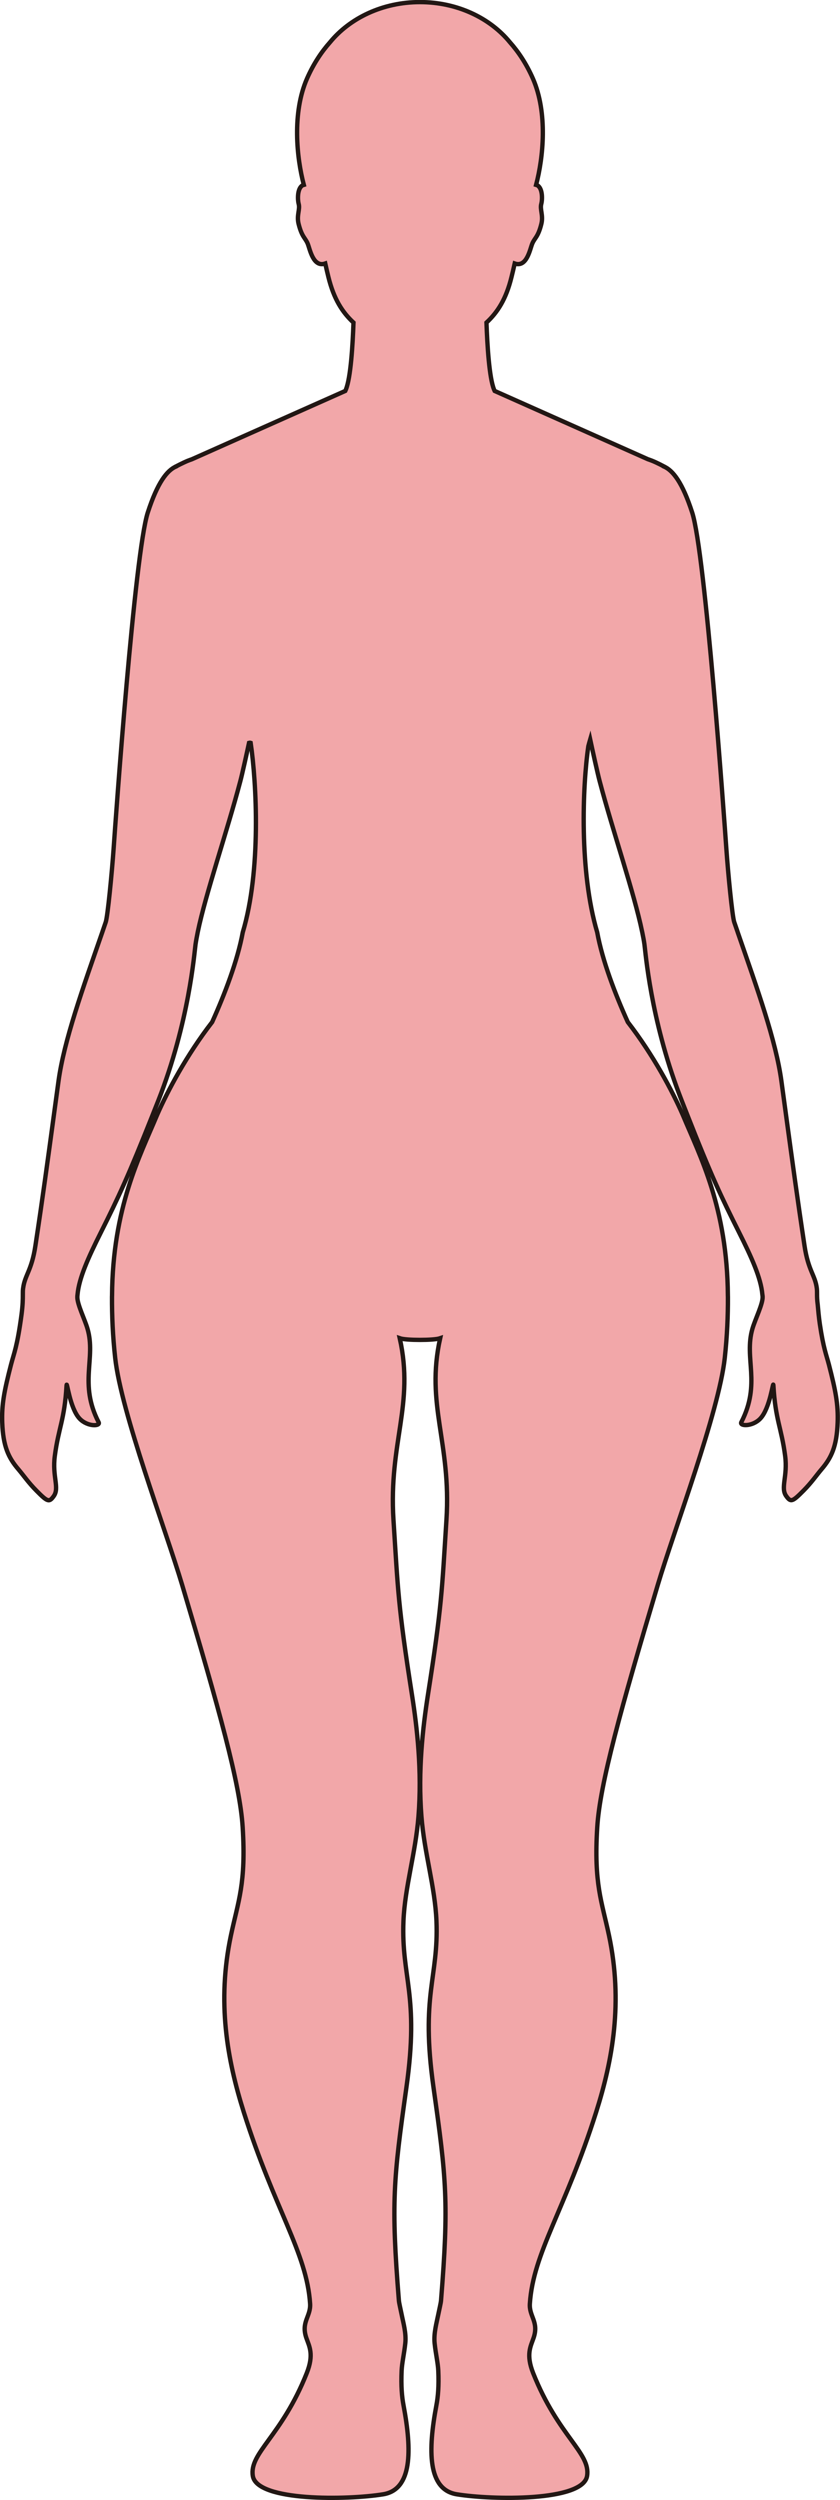<?xml version="1.0" encoding="UTF-8"?>
<svg id="_레이어_2" data-name="레이어 2" xmlns="http://www.w3.org/2000/svg" viewBox="0 0 192.46 572.38">
  <defs>
    <style>
      .cls-1 {
        fill: #f2a7a9;
        stroke: #221714;
        stroke-miterlimit: 10;
      }
    </style>
  </defs>
  <g id="_레이어_1-2" data-name="레이어 1">
    <path class="cls-1" d="m4.21,336.4c1.16,1.36,2.31,3.06,4.12,4.88,2.57,2.6,2.93,2.73,3.98,1.27,1.37-1.91-.38-4.5.25-9.21.85-6.46,2.24-8.27,2.69-16.17.07-1.19.74,5.28,3.01,7.65,1.8,1.88,4.83,1.75,4.34.81-4.58-8.9-.56-14.6-2.55-21.41-.62-2.15-2.33-5.53-2.33-7.22,0-.09,0-.18.01-.28.01-.09.02-.2.03-.29.33-3.77,2.43-8.44,5.36-14.28,4-7.98,6.3-12.9,11.94-27.11,0-.02.05-.11.05-.13.37-.92.75-1.89,1.15-2.89,7.08-17.99,8.26-33.89,8.54-35.8.12-.82.29-1.73.48-2.67.01-.05.02-.1.03-.16.92-4.46,2.59-10.14,4.4-16.18,1.82-6.05,3.79-12.44,5.34-18.31.45-1.68,1.48-6.36,2.01-8.82.14-.04.26-.04.37,0,1.36,9.16,2.43,29.23-1.81,43.38-1.21,6.54-4.13,14.17-7.01,20.54-5.89,7.61-10.2,15.78-12.55,21.12-.05.1-.09.2-.13.3-3.82,9.15-10.13,21.1-10.26,41.22,0,.11,0,.2-.01.3-.02,4.28.17,8.91.73,13.96,1.37,12.52,11.56,39.26,15.36,52.03,8.45,28.39,13.23,45.42,13.85,55.42.81,12.93-1.05,16.97-2.7,24.8-3.21,15.21-.86,28.36,2.95,40.42,7.05,22.28,14.45,32.19,15.2,43.88.18,2.92-2.13,4.14-.86,7.83.67,1.93,1.79,3.77.09,8.05-5.75,14.48-13.23,18.27-12.35,23.56.98,5.86,21.74,5.5,29.86,4.18,6.69-1.09,6.6-10.06,4.67-20.34-.39-2.08-.59-4.4-.44-7.96.08-1.76.57-3.81.84-6.28.25-2.28-.46-4.69-.84-6.6-.29-1.44-.58-2.6-.63-3.21-1.8-22.38-1.24-27.75,1.73-48.79,3-21.27-1.21-25.08-.68-38.08.32-7.71,2.78-15.58,3.44-23.92.83-10.47-.31-20.36-1.48-27.8-3.22-20.57-3.2-23.89-4.25-40.15-1.12-17.66,4.84-26.32,1.44-41.55.78.27,2.72.38,4.63.38s3.85-.11,4.63-.38c-3.39,15.23,2.57,23.89,1.44,41.55-1.04,16.26-1.03,19.58-4.25,40.15-1.16,7.44-2.31,17.33-1.48,27.8.66,8.34,3.13,16.21,3.44,23.92.53,13-3.68,16.81-.68,38.08,2.97,21.04,3.53,26.41,1.73,48.79-.05.61-.34,1.77-.63,3.21-.38,1.91-1.08,4.32-.84,6.6.26,2.47.76,4.52.84,6.28.15,3.56-.05,5.88-.44,7.96-1.93,10.28-2.02,19.25,4.67,20.34,8.12,1.32,28.88,1.68,29.86-4.18.88-5.29-6.6-9.08-12.35-23.56-1.7-4.28-.57-6.12.09-8.05,1.27-3.69-1.04-4.91-.85-7.83.75-11.69,8.14-21.6,15.19-43.88,3.82-12.06,6.16-25.21,2.95-40.42-1.65-7.83-3.51-11.87-2.7-24.8.62-10,5.4-27.03,13.85-55.42,3.8-12.77,13.99-39.51,15.37-52.03.55-5.05.74-9.68.72-13.96,0-.1,0-.19-.01-.3-.13-20.12-6.44-32.07-10.26-41.22-.04-.1-.08-.2-.13-.3-2.34-5.34-6.66-13.51-12.54-21.12-2.88-6.37-5.81-14-7.01-20.55-4.13-13.96-3.37-33.4-2.03-42.61.14-.52.27-1.04.42-1.55.49,2.28,1.69,7.75,2.18,9.59,3.09,11.7,7.88,25.5,9.72,34.43,0,.04.02.09.03.13.2.97.38,1.9.5,2.75.27,1.85,1.39,16.98,7.99,34.36.37.98.75,1.94,1.12,2.89.21.53.41,1.04.6,1.52,5.6,14.27,7.95,19.17,11.96,27.17,2.92,5.81,5.01,10.46,5.35,14.22,0,.04,0,.09.02.13.01.12.03.25.04.37.09,1.65-1.69,5.15-2.33,7.35-1.99,6.81,2.03,12.51-2.55,21.41-.49.94,2.54,1.07,4.34-.81,2.27-2.37,2.94-8.84,3.01-7.65.45,7.9,1.84,9.71,2.69,16.17.62,4.71-1.12,7.31.25,9.21,1.05,1.46,1.41,1.33,3.98-1.27,1.81-1.82,2.96-3.52,4.12-4.88,2.26-2.64,3.48-5.24,3.68-10.69.15-4.12-.45-7.24-1.99-13.22-.6-2.32-1.26-3.72-2.09-9.33-.24-1.67-.36-3.03-.48-4.38-.15-1.14-.16-1.88-.16-2.36,0-.55,0-.99-.05-1.42-.38-3.06-1.96-4.02-2.82-9.76-1.64-10.84-2.73-18.9-4.27-30.18,0-.05-.01-.11-.02-.16-.31-2.3-.64-4.71-1-7.33-1.27-9.35-5.52-21.1-9.99-34.03-.01-.05-.03-.11-.05-.16-.26-.74-.51-1.48-.77-2.23-.46-1.33-1.44-11.48-1.81-16.82-.47-6.67-4.83-67.75-7.83-76.97-2.23-6.88-4.4-9.63-6.48-10.54v-.02s-1.68-.89-2.71-1.29c-.31-.12-.63-.24-.96-.35l-35.1-15.63c-.05-.11-.09-.2-.14-.31-1.11-2.7-1.56-10.21-1.74-15.34,2.54-2.35,4.5-5.38,5.73-10.41.22-.9.49-1.98.74-3.12,2.78.98,3.5-3.3,4.02-4.54.57-1.36,1.33-1.49,2.08-4.5.5-2-.37-3.32-.01-4.61.24-.87.35-3.32-.76-4.16-.11-.09-.26-.14-.43-.19,1.65-6.26,2.7-16.5-.73-24.34-1.49-3.39-3.32-6.12-5.25-8.29-4.56-5.58-12.1-9.22-20.63-9.22s-16.06,3.64-20.63,9.22c-1.93,2.17-3.76,4.9-5.25,8.29-3.43,7.84-2.38,18.08-.73,24.34-.16.05-.31.09-.43.19-1.1.84-.99,3.29-.75,4.16.36,1.29-.52,2.6-.01,4.61.76,3,1.51,3.13,2.08,4.5.51,1.24,1.24,5.52,4.02,4.54.25,1.15.51,2.22.73,3.12,1.24,5.03,3.2,8.06,5.74,10.41-.18,5.13-.63,12.64-1.75,15.34-.04.11-.09.2-.14.31l-35.14,15.64c-.31.11-.63.22-.92.34-1.02.41-2.71,1.29-2.71,1.29v.02c-2.07.91-4.24,3.67-6.47,10.54-3,9.22-7.37,70.3-7.83,76.97-.38,5.34-1.35,15.49-1.81,16.82-.25.72-.49,1.44-.74,2.16-.02.05-.04.1-.05.15-4.49,12.96-8.75,24.74-10.03,34.11-.36,2.59-.68,4.98-.99,7.26,0,.05-.02.1-.02.15-1.54,11.32-2.63,19.4-4.28,30.26-.86,5.71-2.42,6.69-2.81,9.7,0,.04-.01.08-.02.12-.05.39-.05.79-.05,1.28,0,.03,0,.13,0,.16,0,.97-.01,2.27-.3,4.5-.99,7.4-1.74,8.86-2.42,11.5-1.54,5.98-2.15,9.1-2,13.22.2,5.44,1.43,8.05,3.69,10.69Z"/>
  </g>
</svg>